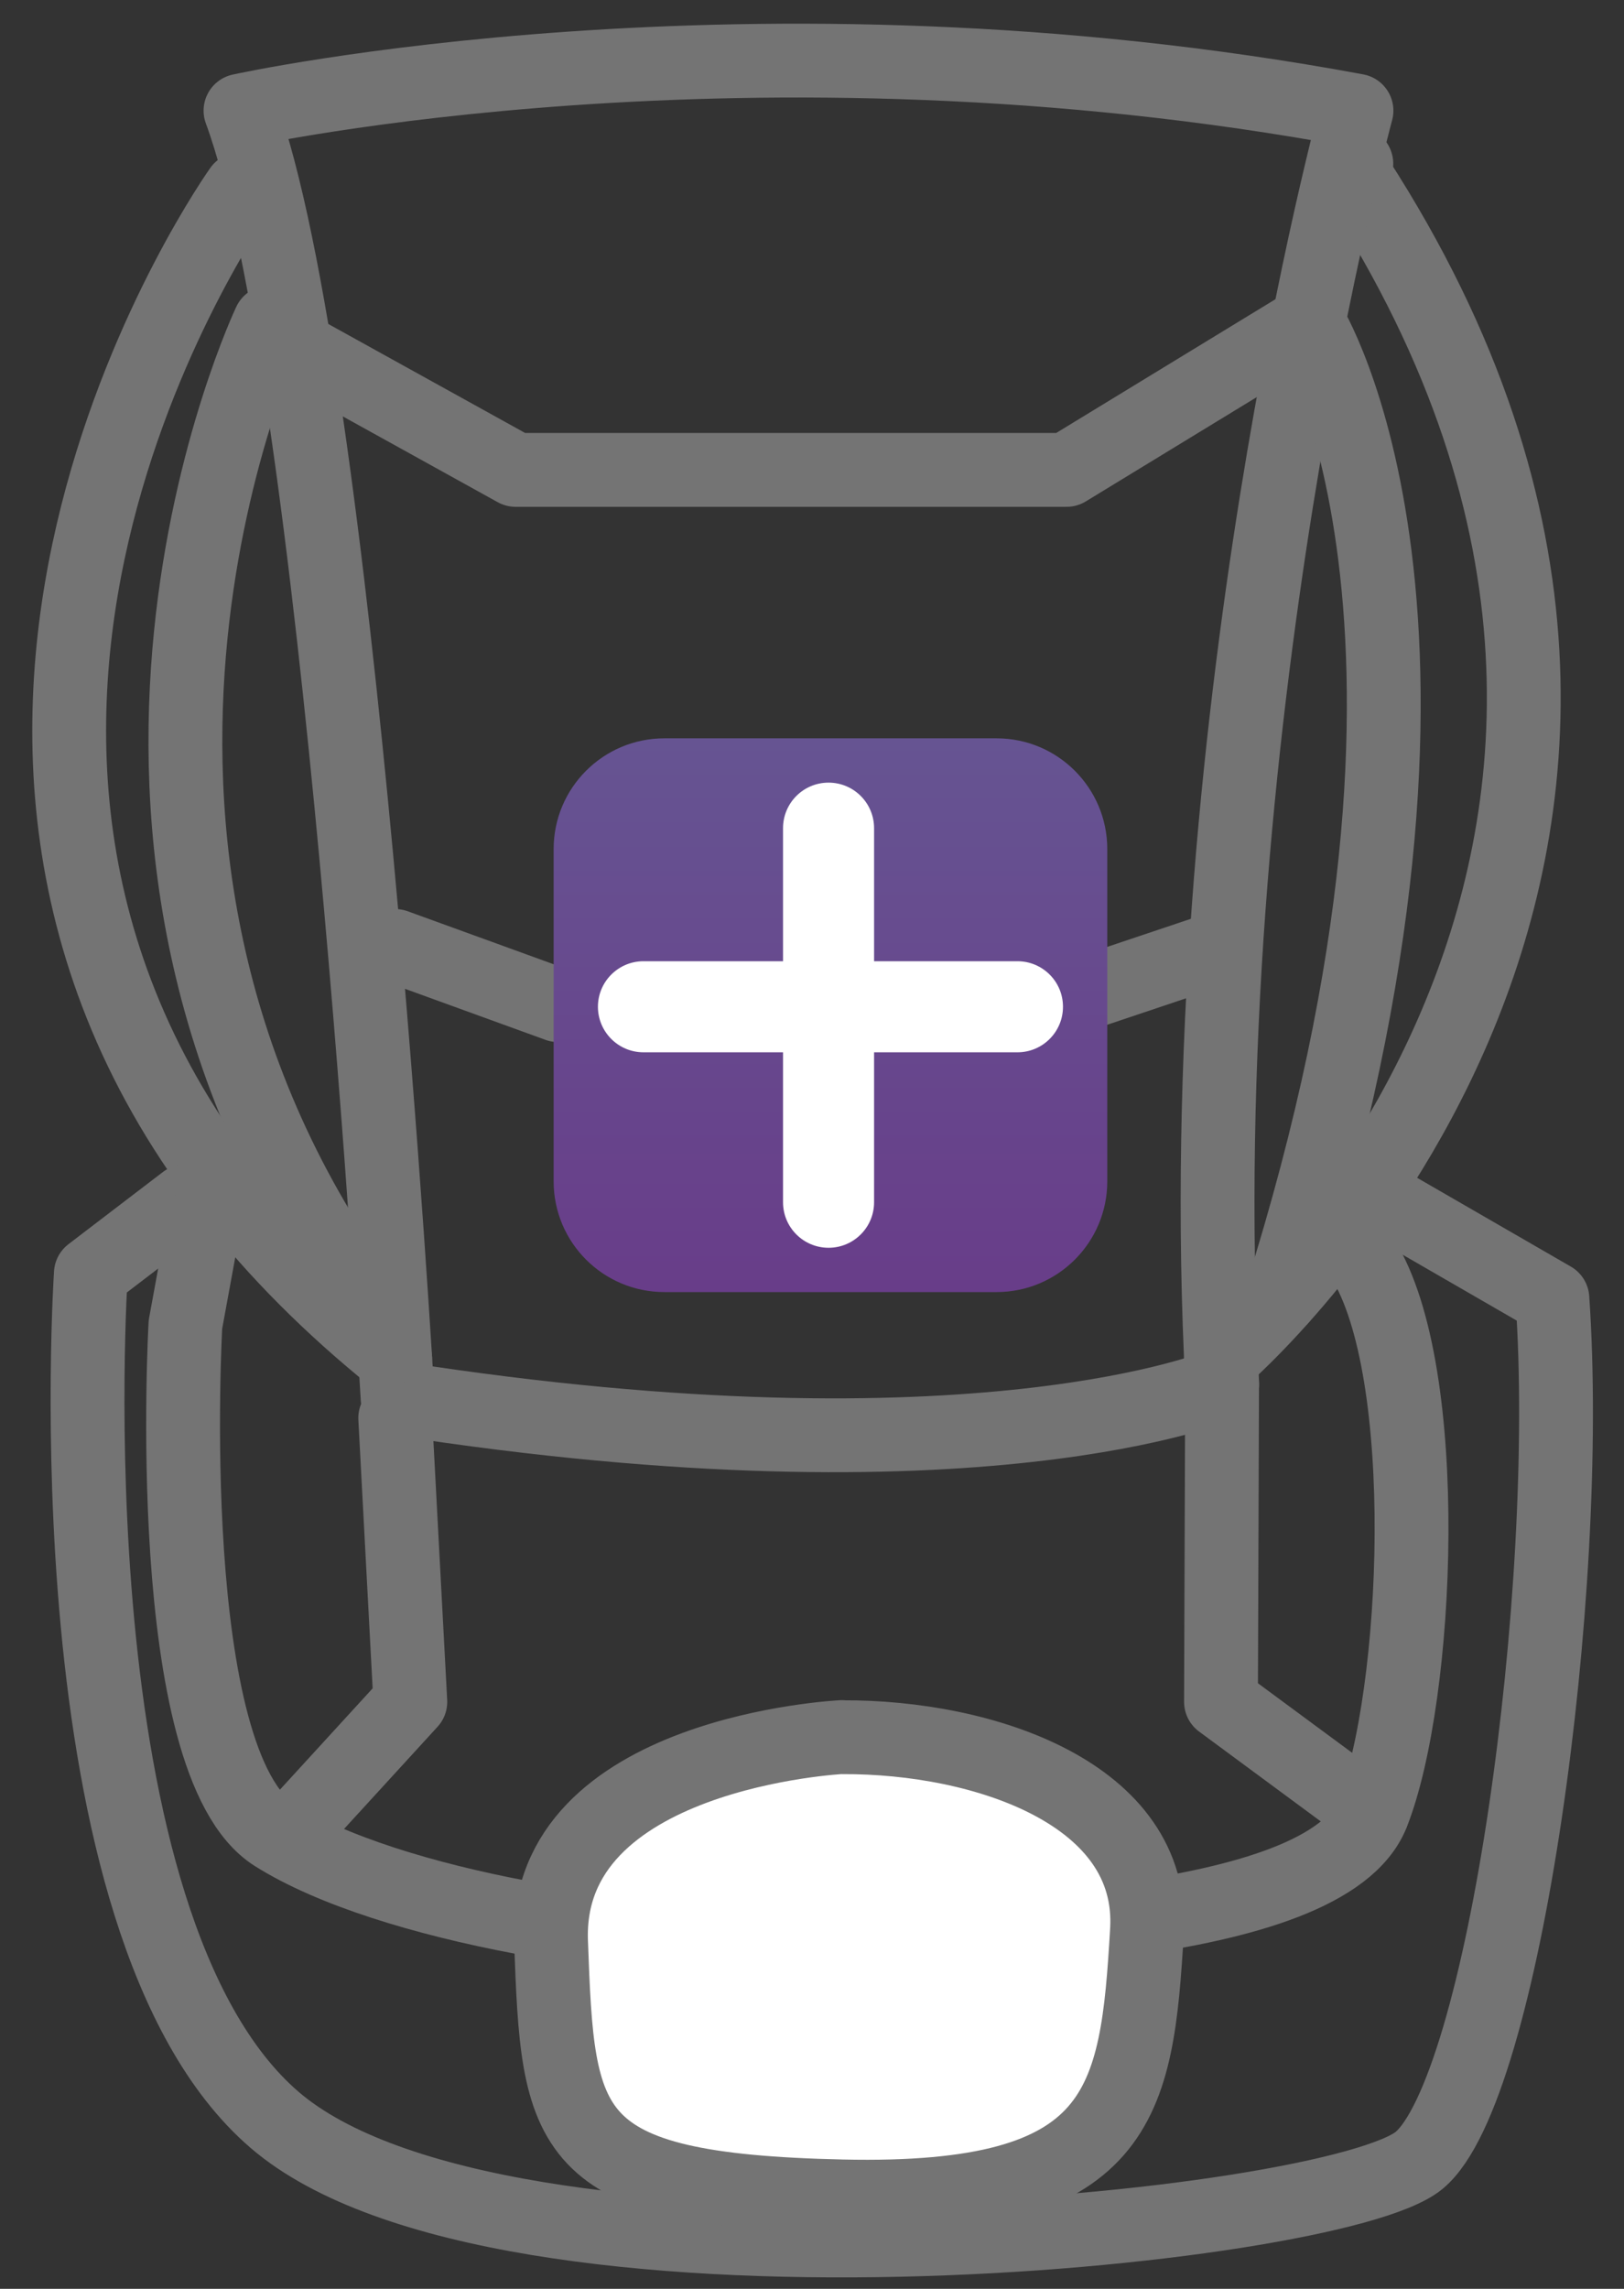 <svg width="44" height="62" viewBox="0 0 44 62" fill="none" xmlns="http://www.w3.org/2000/svg">
<rect x="0" y="0" width="44" height="62" fill="#333333" stroke="none"/>
<path d="M33.081 36.809C33.081 36.809 48.776 23.412 36.748 4.815C36.385 4.25 36.748 4.433 36.748 4.433" stroke="#747474" stroke-width="2" stroke-linecap="round" stroke-linejoin="round"/>
<path d="M6.516 2.998C6.516 2.998 20.326 -0.054 36.752 2.998C36.752 2.998 32.178 19.726 33.115 37.5C33.115 37.5 26.506 40.331 10.773 37.881C10.773 37.881 9.193 10.248 6.516 2.998V2.998Z" stroke="#747474" stroke-width="2" stroke-linecap="round" stroke-linejoin="round"/>
<path d="M7.308 8.733C7.308 8.733 0.753 22.516 9.847 35.172" stroke="#747474" stroke-width="2" stroke-linecap="round" stroke-linejoin="round"/>
<path d="M6.516 5.124C6.516 5.124 -3.775 19.543 6.29 32.391C7.468 33.894 8.925 35.374 10.708 36.809" stroke="#747474" stroke-width="2" stroke-linecap="round" stroke-linejoin="round"/>
<path d="M5.025 32.539L2.462 34.497C2.462 34.497 1.284 52.125 7.438 57.422C13.591 62.718 36.155 60.428 38.45 58.52C40.745 56.613 42.615 43.124 42.06 35.176L37.494 32.539" stroke="#747474" stroke-width="2" stroke-linecap="round" stroke-linejoin="round"/>
<path d="M5.56 32.952L5.024 35.878C5.024 35.878 4.344 47.753 7.438 49.702C10.532 51.652 17.439 52.751 21.634 52.583C25.829 52.415 35.918 52.328 37.184 49.126C38.45 45.925 38.832 37.149 36.92 34.096" stroke="#747474" stroke-width="2" stroke-linecap="round" stroke-linejoin="round"/>
<path d="M10.708 38.412L11.117 46.1L8.138 49.355" stroke="#747474" stroke-width="2" stroke-linecap="round" stroke-linejoin="round"/>
<path d="M37.18 49.126L33.081 46.1L33.111 37.5" stroke="#747474" stroke-width="2" stroke-linecap="round" stroke-linejoin="round"/>
<path d="M8.138 9.5L13.97 12.729H28.897L35.448 8.733C35.448 8.733 40.511 16.792 34.698 35.172" stroke="#747474" stroke-width="2" stroke-linecap="round" stroke-linejoin="round"/>
<path d="M10.707 25.625L15.121 27.228H28.438L33.214 25.625" stroke="#747474" stroke-width="2" stroke-linecap="round" stroke-linejoin="round"/>
<path d="M22.816 47.054C22.816 47.054 14.738 47.444 14.93 52.602C15.121 57.761 15.213 59.329 22.816 59.497C30.419 59.665 30.801 56.994 31.076 52.293C31.294 48.607 26.686 47.039 22.816 47.058V47.054Z" fill="white" stroke="#747474" stroke-width="2" stroke-linecap="round" stroke-linejoin="round"/>
<path d="M15 23C15 21.343 16.343 20 18 20H27C28.657 20 30 21.343 30 23V32C30 33.657 28.657 35 27 35H18C16.343 35 15 33.657 15 32V23Z" fill="url(#paint0_linear_198_149)"/>
<path d="M27.567 26.038L23.682 26.038L23.682 22.434C23.682 21.752 23.13 21.2 22.448 21.2C21.767 21.2 21.215 21.752 21.215 22.434V26.038L17.434 26.038C16.753 26.038 16.2 26.59 16.2 27.272C16.201 27.953 16.753 28.505 17.434 28.505H21.215V32.566C21.215 33.248 21.767 33.8 22.449 33.8C23.13 33.8 23.682 33.248 23.682 32.567V28.505H27.567C28.248 28.505 28.8 27.953 28.8 27.272C28.801 26.59 28.248 26.038 27.567 26.038Z" fill="white"/>
<defs>
<linearGradient id="paint0_linear_198_149" x1="22.5" y1="20" x2="22.5" y2="35" gradientUnits="userSpaceOnUse">
<stop stop-color="#665492"/>
<stop offset="1" stop-color="#683D89"/>
</linearGradient>
</defs>
</svg>
